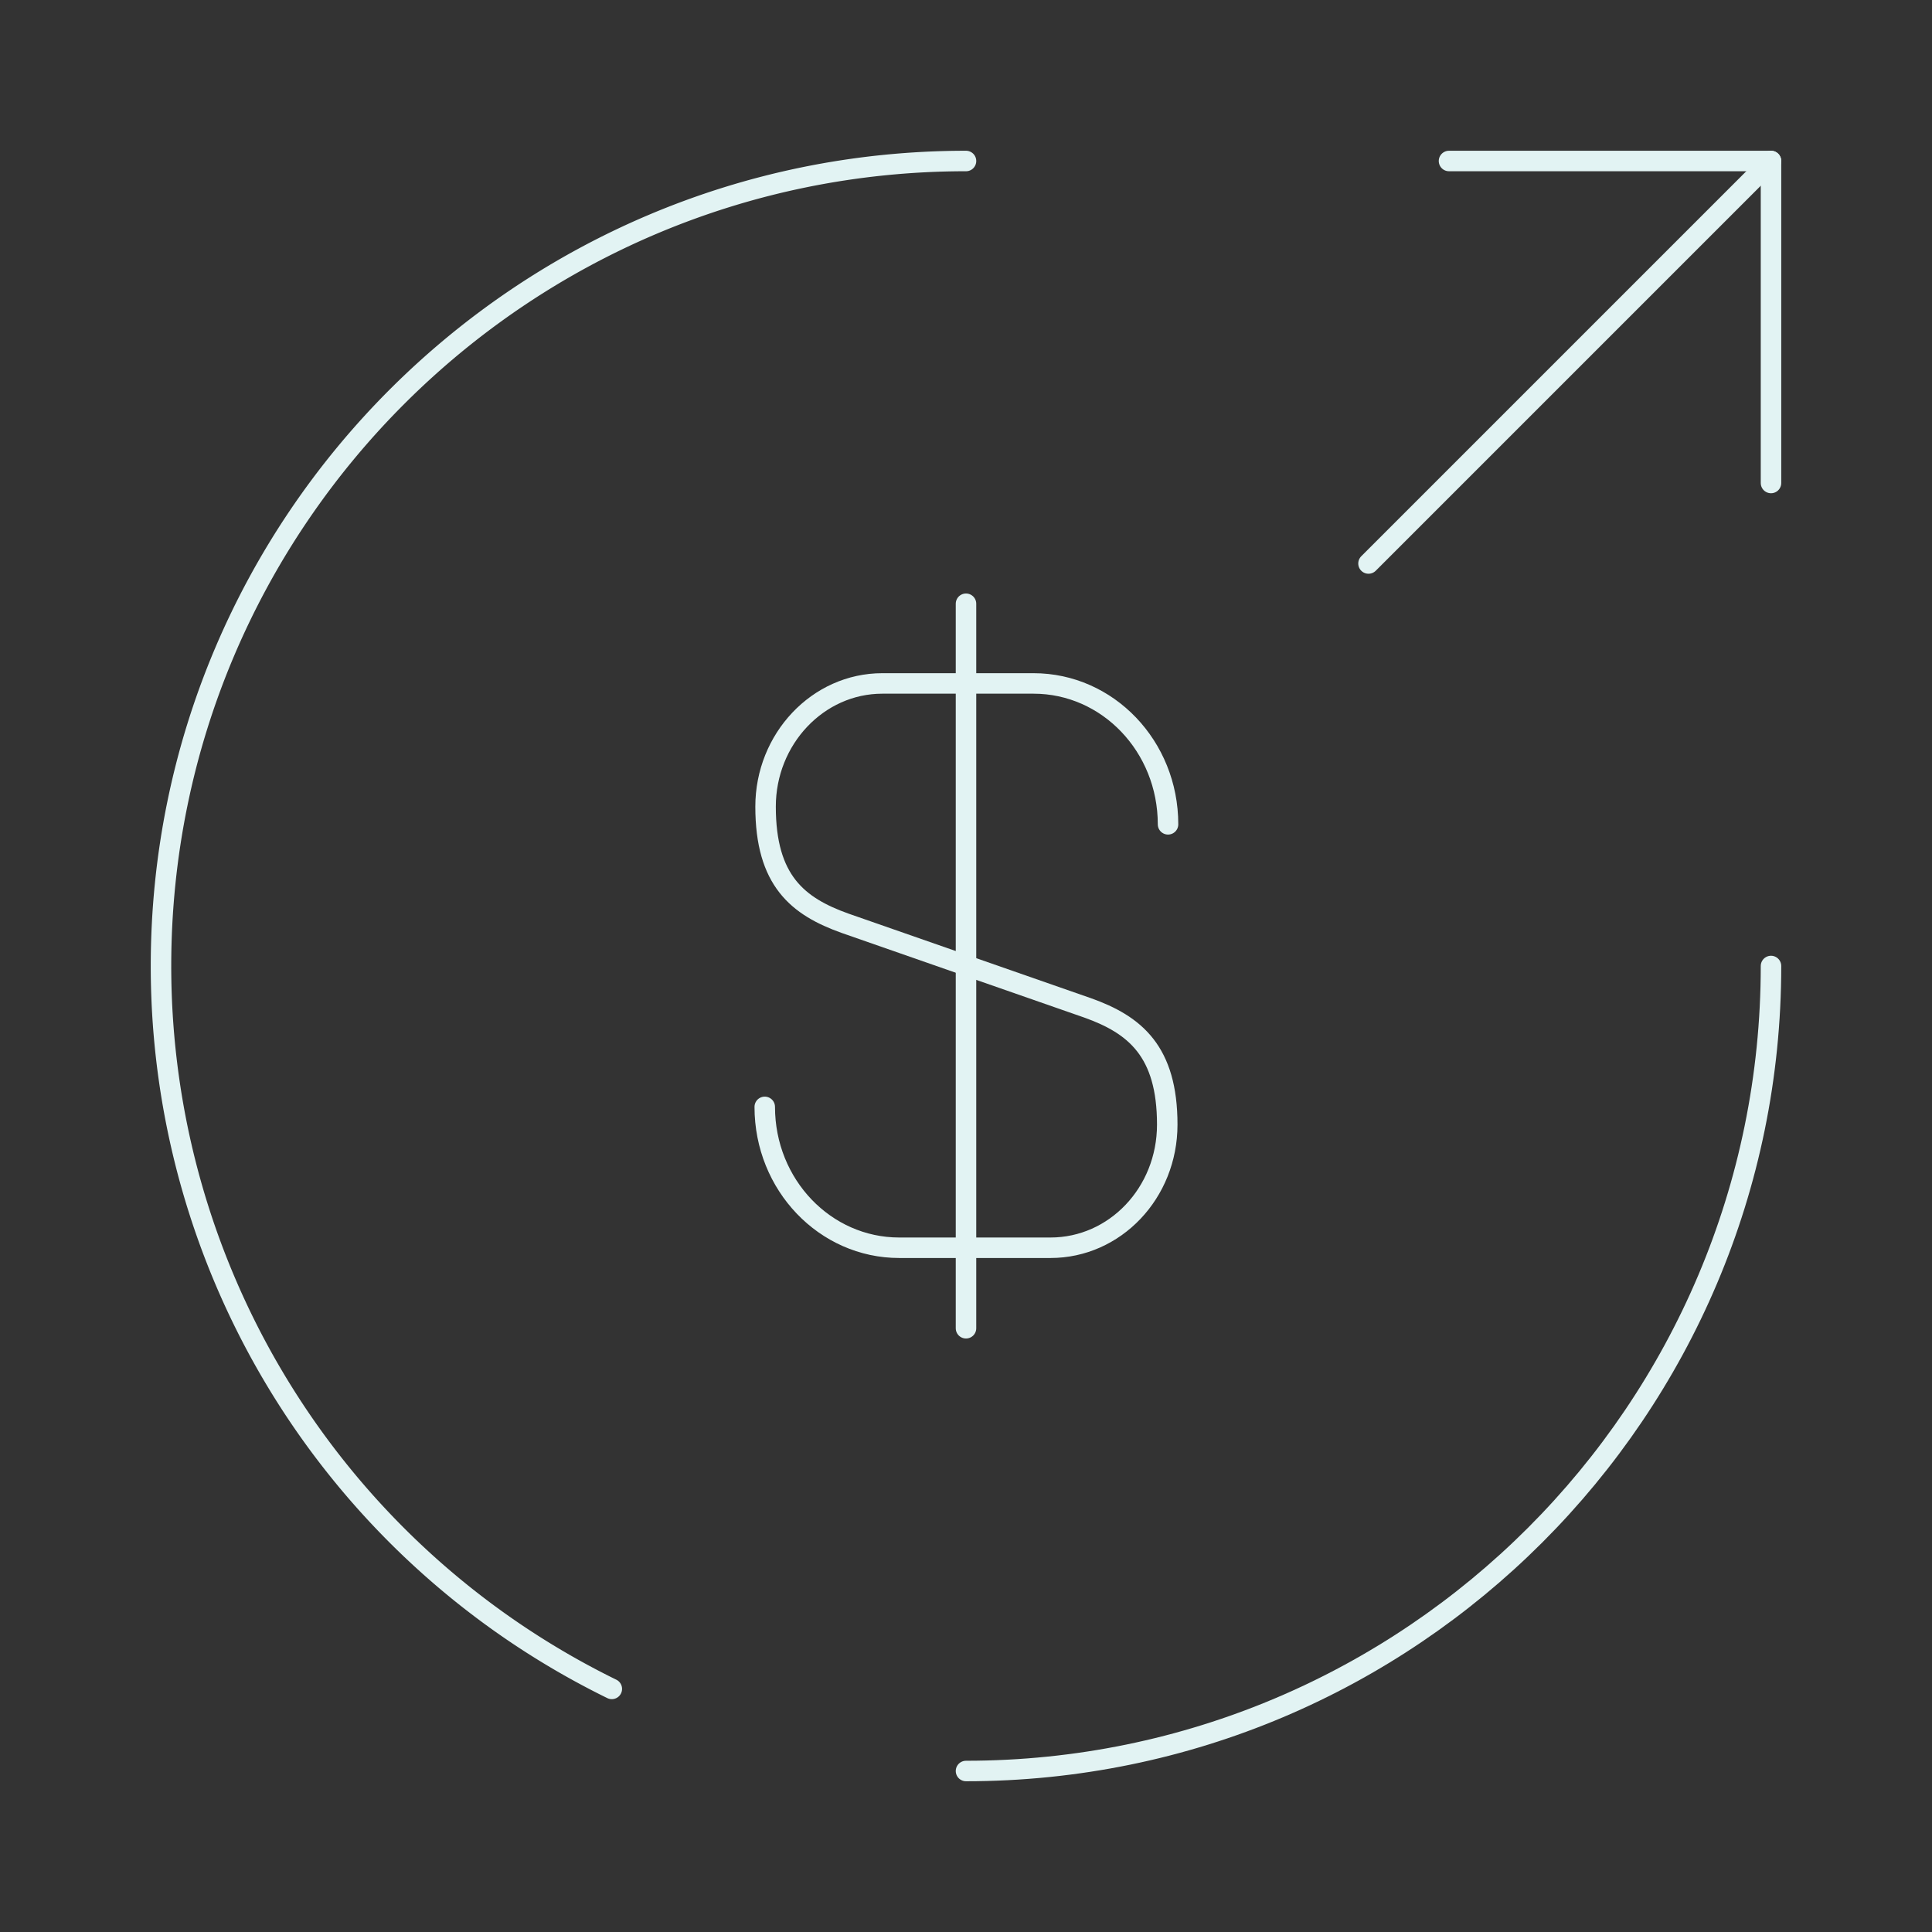 <svg xmlns="http://www.w3.org/2000/svg" width="471.4" height="471.4" viewBox="0 0 471.4 471.4">
  <rect x="0" y="0" width="471.4" height="471.4" fill="#333333" stroke="none"/>
  <g id="money-send" transform="translate(-428 -444)">
    <g id="Group" transform="translate(614.596 591.313)">
      <path id="Vector" d="M0,103.315c0,19.052,14.732,34.373,32.8,34.373H69.728c15.713,0,28.481-13.356,28.481-30.052,0-17.874-7.856-24.356-19.445-28.48L19.642,58.532C8.053,54.407.2,48.122.2,30.052.2,13.553,12.963,0,28.677,0H65.6c18.07,0,32.8,15.321,32.8,34.373" transform="translate(0 19.445)" fill="none" stroke="#e2f3f3" stroke-linecap="round" stroke-linejoin="round" stroke-width="5"/>
      <path id="Vector-2" data-name="Vector" d="M0,0V176.775" transform="translate(49.104)" fill="none" stroke="#e2f3f3" stroke-linecap="round" stroke-linejoin="round" stroke-width="5"/>
    </g>
    <path id="Vector-3" data-name="Vector" d="M196.417,0C87.995,0,0,87.995,0,196.417A196.377,196.377,0,0,0,109.994,372.8" transform="translate(467.283 483.283)" fill="none" stroke="#e2f3f3" stroke-linecap="round" stroke-linejoin="round" stroke-width="5"/>
    <path id="Vector-4" data-name="Vector" d="M196.417,0c0,108.422-87.995,196.417-196.417,196.417" transform="translate(663.7 679.7)" fill="none" stroke="#e2f3f3" stroke-linecap="round" stroke-linejoin="round" stroke-width="5"/>
    <path id="Vector-5" data-name="Vector" d="M78.567,78.567V0H0" transform="translate(781.55 483.283)" fill="none" stroke="#e2f3f3" stroke-linecap="round" stroke-linejoin="round" stroke-width="5"/>
    <path id="Vector-6" data-name="Vector" d="M0,98.208,98.208,0" transform="translate(761.909 483.283)" fill="none" stroke="#e2f3f3" stroke-linecap="round" stroke-linejoin="round" stroke-width="5"/>
    <path id="Vector-7" data-name="Vector" d="M0,0H471.4V471.4H0Z" transform="translate(428 444)" fill="none" opacity="0"/>
  </g>
</svg>
